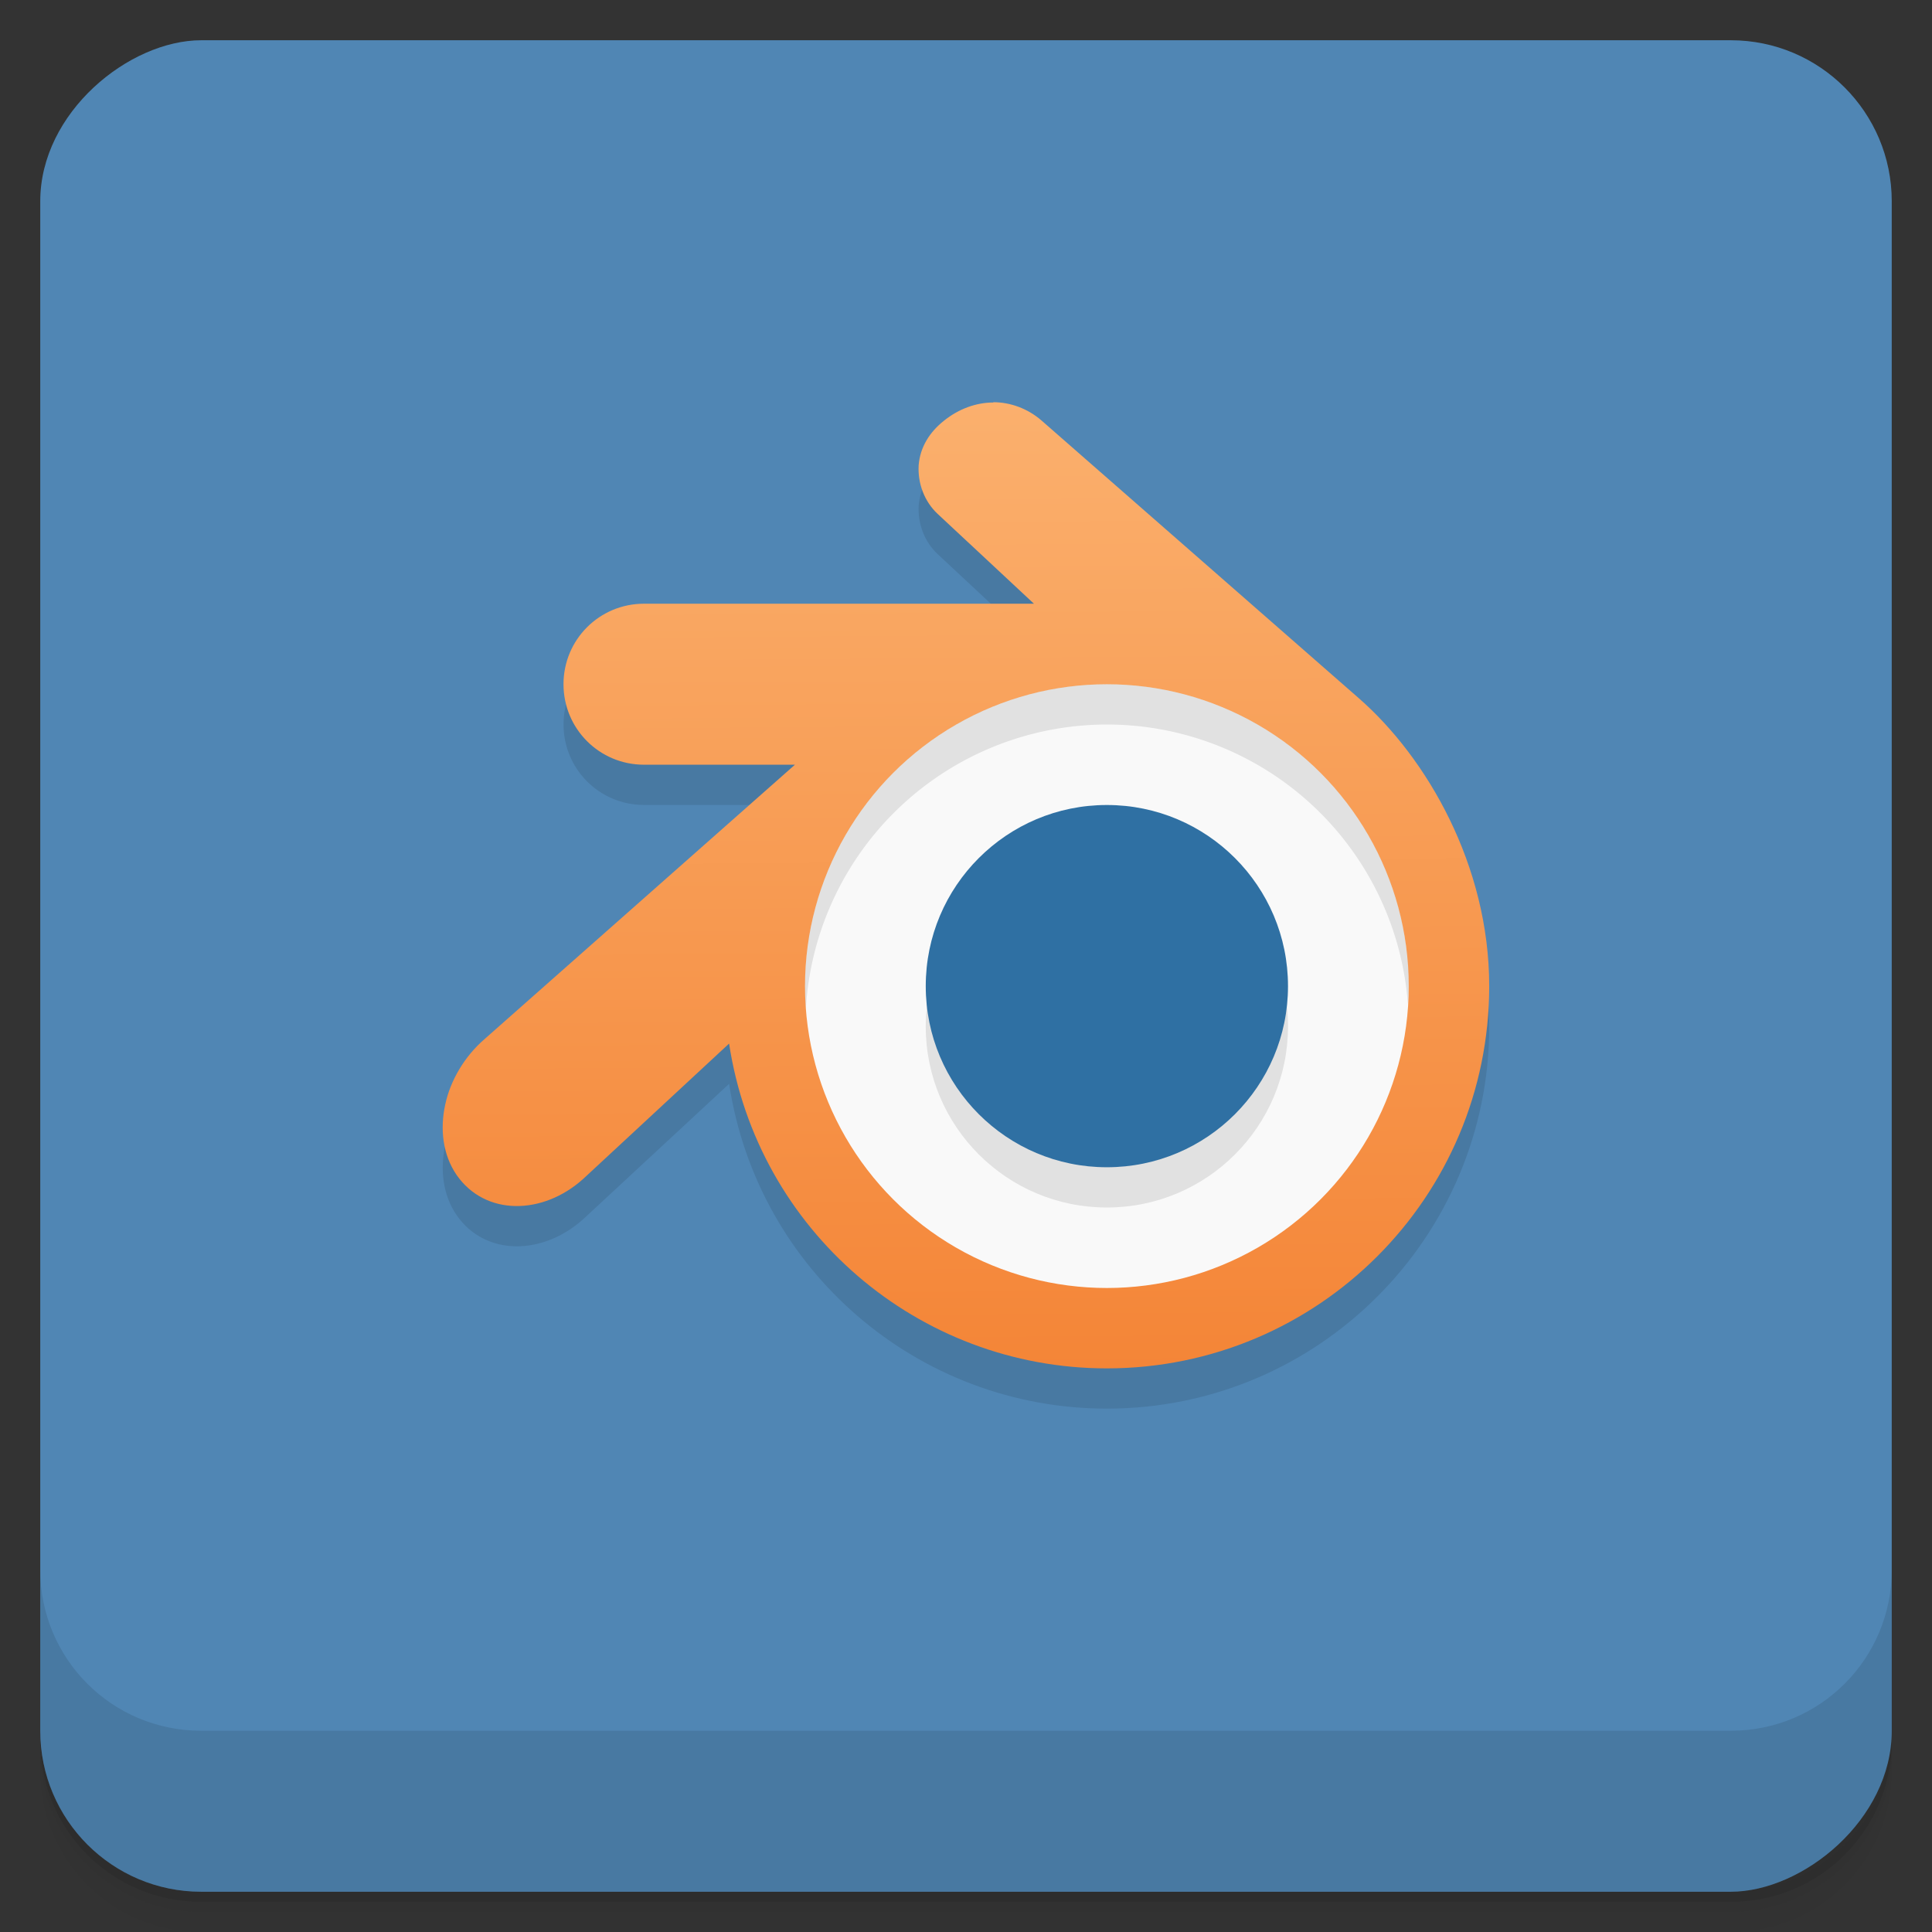 <svg width="48" height="48" version="1.1" viewBox="0 0 48 48" xmlns="http://www.w3.org/2000/svg">
 <rect x="0" y="0" width="48" height="48" fill="#333333" stroke="none"/>
 <defs>
  <linearGradient id="linearGradient4225" x1="-47" x2="-1" y1="24" y2="24" gradientTransform="matrix(0,-1,1,0,25,49.901)" gradientUnits="userSpaceOnUse">
   <stop style="stop-color:#487ca8" offset="0"/>
   <stop style="stop-color:#5086b4" offset="1"/>
  </linearGradient>
  <linearGradient id="linear0" x1="7.823" x2="7.771" y1="10.169" y2="3.03" gradientTransform="matrix(3.543 0 0 3.543 -.001 -2)" gradientUnits="userSpaceOnUse">
   <stop style="stop-color:#f48537" offset="0"/>
   <stop style="stop-color:#fbb270" offset="1"/>
  </linearGradient>
 </defs>
 <path d="m1 43v0.25c0 2.216 1.784 4 4 4h38c2.216 0 4-1.784 4-4v-0.25c0 2.216-1.784 4-4 4h-38c-2.216 0-4-1.784-4-4zm0 0.5v0.5c0 2.216 1.784 4 4 4h38c2.216 0 4-1.784 4-4v-0.5c0 2.216-1.784 4-4 4h-38c-2.216 0-4-1.784-4-4z" style="opacity:.02"/>
 <path d="m1 43.25v0.25c0 2.216 1.784 4 4 4h38c2.216 0 4-1.784 4-4v-0.25c0 2.216-1.784 4-4 4h-38c-2.216 0-4-1.784-4-4z" style="opacity:.05"/>
 <path d="m1 43v0.25c0 2.216 1.784 4 4 4h38c2.216 0 4-1.784 4-4v-0.25c0 2.216-1.784 4-4 4h-38c-2.216 0-4-1.784-4-4z" style="opacity:.1"/>
 <rect transform="rotate(-90)" x="-47" y="1" width="46" height="46" rx="4" style="fill:url(#linearGradient4225)"/>
 <g transform="translate(0,-1004.4)">
  <path d="m1 1043.4v4c0 2.216 1.784 4 4 4h38c2.216 0 4-1.784 4-4v-4c0 2.216-1.784 4-4 4h-38c-2.216 0-4-1.784-4-4z" style="opacity:.1"/>
 </g>
 <path d="m24.681 10.996v4e-3c-0.43 0-0.863 0.16-1.223 0.449-0.363 0.285-0.598 0.664-0.633 1.109-0.027 0.449 0.141 0.902 0.473 1.211l2.391 2.23h-9.688c-1.108 0-2 0.892-2 2s0.892 2 2 2h3.75l-7.715 6.82c-0.492 0.426-0.844 1.02-0.973 1.621-0.133 0.605-0.066 1.242 0.281 1.75 0.715 1.031 2.148 1 3.148 0.098l3.623-3.361c0.705 4.639 4.692 8.07 9.385 8.07 5.247 0 9.501-4.253 9.5-9.5-1e-3 -2.998-1.549-5.67-3.234-7.145l-7.895-6.91c-0.34-0.293-0.769-0.449-1.191-0.449z" style="fill-rule:evenodd;opacity:.1"/>
 <path d="m24.68 9.996v4e-3c-0.43 0-0.863 0.16-1.223 0.449-0.363 0.285-0.598 0.664-0.633 1.109-0.027 0.449 0.141 0.902 0.473 1.211l2.391 2.23h-9.688c-1.108 0-2 0.892-2 2s0.892 2 2 2h3.75l-7.715 6.82c-0.492 0.426-0.844 1.02-0.973 1.621-0.133 0.605-0.066 1.242 0.281 1.75 0.715 1.031 2.148 1 3.148 0.098l3.623-3.361c0.705 4.639 4.692 8.07 9.385 8.07 5.247 0 9.501-4.253 9.5-9.5-1e-3 -2.998-1.549-5.67-3.234-7.145l-7.895-6.91c-0.34-0.293-0.769-0.449-1.191-0.449z" style="fill-rule:evenodd;fill:url(#linear0)"/>
 <circle cx="27.5" cy="24.5" r="7.5" style="fill:#f9f9f9"/>
 <circle cx="27.5" cy="25.5" r="4.5" style="opacity:.1"/>
 <circle cx="27.5" cy="24.5" r="4.5" style="fill:#2f70a3"/>
 <path d="m27.5 17a7.5 7.5 0 0 0-7.5 7.5 7.5 7.5 0 0 0 0.021 0.564 7.5 7.5 0 0 1 7.479-7.064 7.5 7.5 0 0 1 7.479 6.947 7.5 7.5 0 0 0 0.021-0.447 7.5 7.5 0 0 0-7.5-7.5z" style="opacity:.1"/>
</svg>
